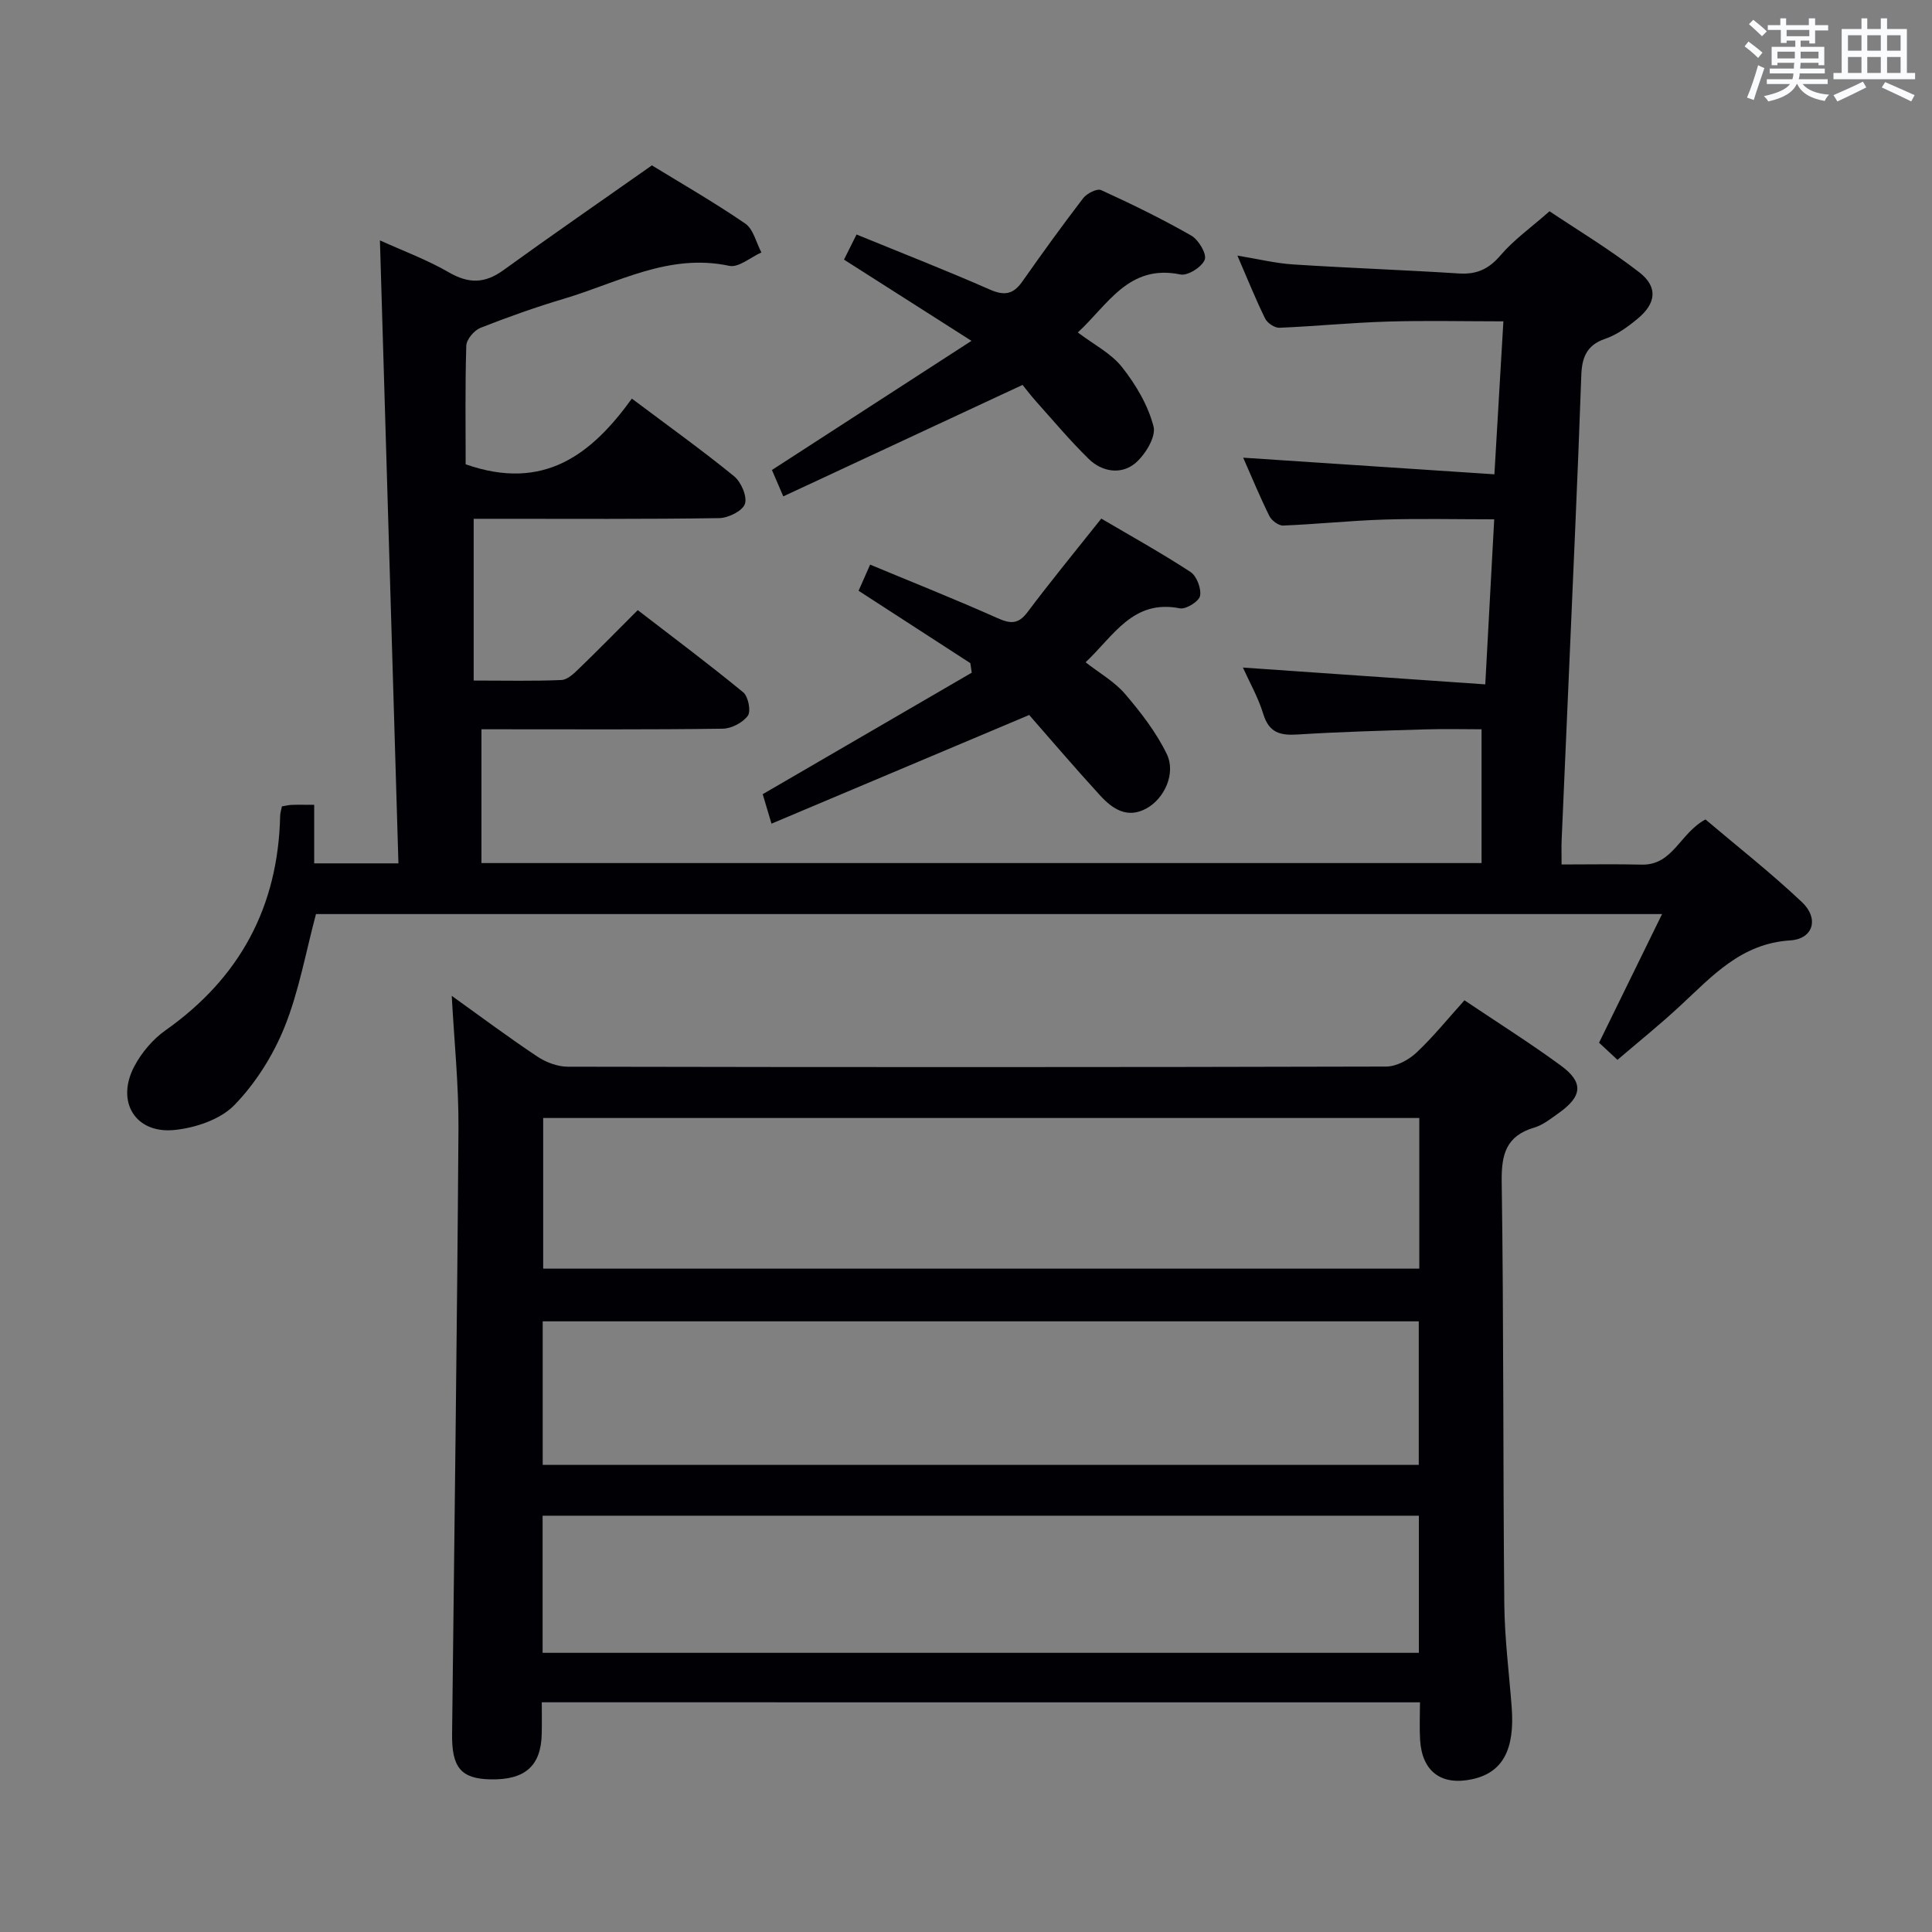 <svg enable-background="new 0 0 400 400" viewBox="0 0 400 400" xmlns="http://www.w3.org/2000/svg"><rect x="0" y="0" width="400" height="400" fill="#808080" stroke="none"/><g fill="#010105"><path d="m334.88 219.43c-1.57-1.47-2.76-2.57-3.81-3.55 4.33-8.85 8.54-17.45 13.04-26.63-93.7 0-186.43 0-278.69 0-2.13 7.95-3.53 16.01-6.52 23.42-2.37 5.86-5.99 11.62-10.38 16.13-2.9 2.98-8.05 4.71-12.38 5.15-8.15.83-12.21-5.89-8.31-13.22 1.51-2.84 3.84-5.59 6.47-7.44 15.38-10.86 23.28-25.57 23.7-44.35.01-.63.23-1.26.37-1.99.77-.12 1.4-.29 2.04-.31 1.32-.05 2.65-.01 4.64-.01v12.12h17.44c-1.28-43-2.55-85.8-3.83-128.98 4.74 2.15 9.73 3.99 14.26 6.61 4.12 2.39 7.46 2.34 11.3-.44 9.94-7.2 20.04-14.16 30.75-21.7 5.86 3.59 12.76 7.56 19.32 12.04 1.69 1.16 2.27 3.95 3.35 5.99-2.23.99-4.72 3.19-6.66 2.77-12.45-2.67-22.99 3.46-34.12 6.78-5.88 1.75-11.68 3.81-17.39 6.06-1.3.52-2.89 2.39-2.93 3.69-.26 8.43-.13 16.88-.13 24.56 16.29 5.71 26.15-2.17 34.41-13.6 7.46 5.6 14.47 10.62 21.14 16.05 1.47 1.19 2.77 4.18 2.27 5.74-.47 1.45-3.43 2.92-5.31 2.95-15.33.24-30.66.14-45.99.14-1.78 0-3.56 0-4.86 0v33.49c6.63 0 12.4.14 18.16-.11 1.24-.05 2.57-1.32 3.59-2.31 3.95-3.81 7.79-7.73 12.22-12.16 7.3 5.62 14.71 11.16 21.84 17.02 1.04.86 1.64 3.91.95 4.85-1.06 1.44-3.41 2.66-5.22 2.68-15.33.21-30.66.12-45.99.12-1.31 0-2.63 0-3.94 0v27.7h207.06c0-9.05 0-17.97 0-27.7-3.48 0-7.56-.1-11.64.02-8.81.27-17.63.5-26.43 1.06-3.59.23-5.92-.34-7.11-4.21-1.06-3.47-2.9-6.69-4.23-9.65 16.63 1.15 33.33 2.31 50.18 3.48.65-11.98 1.23-22.7 1.85-34.17-7.65 0-15.23-.18-22.8.05-6.97.22-13.92.96-20.89 1.24-.95.04-2.4-1.04-2.86-1.97-1.98-4-3.68-8.14-5.42-12.08 17.43 1.15 34.66 2.29 52.01 3.44.66-11.24 1.24-21.15 1.86-31.67-8.14 0-16.07-.19-23.99.05-7.46.22-14.91.97-22.38 1.28-.98.04-2.49-.97-2.95-1.89-1.97-4.01-3.64-8.17-5.75-13.05 4.29.7 7.91 1.6 11.57 1.83 11.44.74 22.9 1.14 34.35 1.87 3.68.23 6.16-.95 8.58-3.78 2.67-3.14 6.15-5.6 10.12-9.1 5.57 3.73 12.37 7.82 18.59 12.64 3.9 3.03 3.5 6.42-.35 9.61-2.03 1.68-4.3 3.34-6.75 4.17-3.89 1.32-4.79 4.01-4.91 7.58-.38 10.81-.82 21.61-1.29 32.42-.91 21.26-1.86 42.53-2.78 63.79-.06 1.46-.01 2.93-.01 5.03 5.7 0 11.14-.1 16.57.03 6.5.16 7.91-6.52 13.22-9.35 6.49 5.5 13.52 11.02 19.99 17.13 3.55 3.36 2.36 7.61-2.45 7.91-10.23.65-16.18 7.45-22.84 13.6-4.12 3.83-8.52 7.36-12.92 11.13z"/><path d="m112.17 352.44c0 2.3.04 4.42-.01 6.53-.14 6.65-3.46 9.58-10.62 9.43-6.08-.13-8.02-2.44-7.94-9.37.47-41.79 1.04-83.57 1.32-125.36.06-9.08-.89-18.16-1.39-27.49 5.84 4.18 11.67 8.54 17.72 12.57 1.8 1.2 4.2 2.1 6.33 2.1 56.47.11 112.94.12 169.41-.03 2.11-.01 4.64-1.36 6.24-2.86 3.49-3.26 6.51-7.03 9.97-10.86 6.84 4.6 13.58 8.84 19.98 13.53 4.72 3.46 4.43 6.33-.4 9.77-1.62 1.15-3.27 2.5-5.12 3.05-5.83 1.73-6.83 5.51-6.75 11.22.43 29.14.26 58.3.54 87.44.07 7.12.99 14.24 1.53 21.36.67 8.82-1.9 13.53-8.15 14.89-6.39 1.4-10.4-1.56-10.81-8.08-.16-2.48-.03-4.98-.03-7.83-60.57-.01-120.91-.01-181.82-.01zm181.68-120.97c-60.69 0-120.9 0-181.39 0v31.19h181.39c0-10.46 0-20.59 0-31.19zm-181.49 71.81h181.38c0-10.06 0-19.8 0-29.71-60.57 0-120.89 0-181.38 0zm-.02 38.92h181.42c0-9.67 0-18.94 0-28.39-60.58 0-120.92 0-181.42 0z"/><path d="m213.08 148.03c-18.36 7.74-35.57 15-53.35 22.5-.94-3.16-1.49-4.98-1.82-6.1 14.74-8.57 29.01-16.86 43.28-25.16-.1-.66-.19-1.31-.29-1.97-7.6-4.93-15.21-9.85-23.14-14.99.67-1.52 1.38-3.12 2.39-5.41 8.98 3.74 17.73 7.21 26.31 11.05 2.71 1.21 4.34 1.36 6.28-1.22 4.78-6.37 9.85-12.54 15.27-19.36 6.03 3.55 12.39 7.08 18.46 11.04 1.29.84 2.28 3.45 1.99 4.96-.22 1.14-2.92 2.83-4.18 2.58-9.71-1.93-13.68 5.67-19.52 11.17 2.87 2.24 5.97 3.99 8.15 6.53 3.28 3.84 6.48 7.96 8.66 12.47 1.93 3.98-.48 9.2-4.18 11.24-4.01 2.23-7.11.09-9.67-2.72-5.26-5.75-10.32-11.68-14.64-16.61z"/><path d="m174.74 53.75c.86-1.72 1.59-3.17 2.6-5.2 9.32 3.82 18.55 7.42 27.6 11.4 3 1.32 4.84 1 6.69-1.62 4.11-5.84 8.29-11.64 12.64-17.31.76-.98 2.87-2.05 3.71-1.66 6.33 2.89 12.61 5.96 18.65 9.41 1.51.86 3.26 3.8 2.8 4.99-.58 1.51-3.52 3.38-5.02 3.07-10.74-2.22-15 6.25-21.26 12 3.28 2.49 6.89 4.31 9.16 7.19 2.86 3.62 5.39 7.89 6.52 12.29.55 2.15-1.77 5.94-3.87 7.66-2.88 2.34-6.81 1.74-9.56-.96-3.79-3.71-7.22-7.79-10.76-11.75-1.32-1.48-2.52-3.07-2.93-3.57-17.13 7.98-33.16 15.45-49.54 23.08-1.2-2.8-1.83-4.26-2.35-5.46 13.57-8.78 26.88-17.4 41.31-26.74-9.46-6.03-17.67-11.26-26.39-16.82z"/></g><path d="m361.2 9.6.8-1c.9.7 1.9 1.4 2.9 2.3l-.9 1.1c-1-1-2-1.8-2.8-2.4zm.5 10.6c.9-2.1 1.6-4.3 2.3-6.7.4.2.8.4 1.3.6-.7 2.1-1.5 4.3-2.2 6.6zm.4-15.2.9-.9c1 .8 2 1.6 2.8 2.4l-1 1c-.9-.9-1.8-1.7-2.7-2.5zm12.5-1.2h1.2v1.4h2.7v1.1h-2.7v2.7h-1.2v-.6h-1.8v1.3h4.9v3.8h-1.2v-.5h-3.7c0 .4-.1.9-.1 1.2h5.1v1h-5.2c0 .5-.1.9-.2 1.2h6v1h-5.2c1.1 1.3 2.9 2 5.5 2.2-.4.4-.7.8-.9 1.3-2.9-.5-4.8-1.6-5.7-3.5h-.1c-.8 1.7-2.7 2.9-5.9 3.6-.2-.4-.6-.8-.9-1.1 2.8-.6 4.6-1.4 5.4-2.5h-4.8v-1h5.3c.1-.3.2-.7.2-1.2h-4.9v-1h5c0-.4 0-.8.1-1.2h-3.5v.5h-1.2v-3.8h4.9v-1.3h-1.8v.5h-1.2v-2.7h-2.7v-1h2.6v-1.4h1.2v1.4h4.7v-1.4zm-6.6 8.3h3.6c0-.4 0-.9 0-1.4h-3.6zm1.9-4.6h4.7v-1.3h-4.7zm6.6 3.2h-3.7v1.4h3.7z" fill="#fafbfc"/><path d="m385.3 3.8h1.3v2.2h2.8v-2.2h1.3v2.2h4.1v9.1h1.7v1.3h-16.9v-1.3h1.7v-9.1h4.1v-2.2zm.4 13.1.7 1.2c-1.8.9-3.8 1.9-6 2.9-.2-.4-.5-.8-.8-1.3 2.3-1 4.3-1.9 6.1-2.8zm-3.1-6.4h2.8v-3.2h-2.8zm0 4.6h2.8v-3.3h-2.8zm4-4.6h2.8v-3.2h-2.8zm0 4.6h2.8v-3.3h-2.8zm3.7 1.9c2.1.9 4.1 1.8 6.1 2.7l-.7 1.3c-2.2-1.1-4.2-2-6.1-2.9zm3.2-9.7h-2.8v3.2h2.8zm-2.8 7.8h2.8v-3.3h-2.8z" fill="#fafbfc"/></svg>